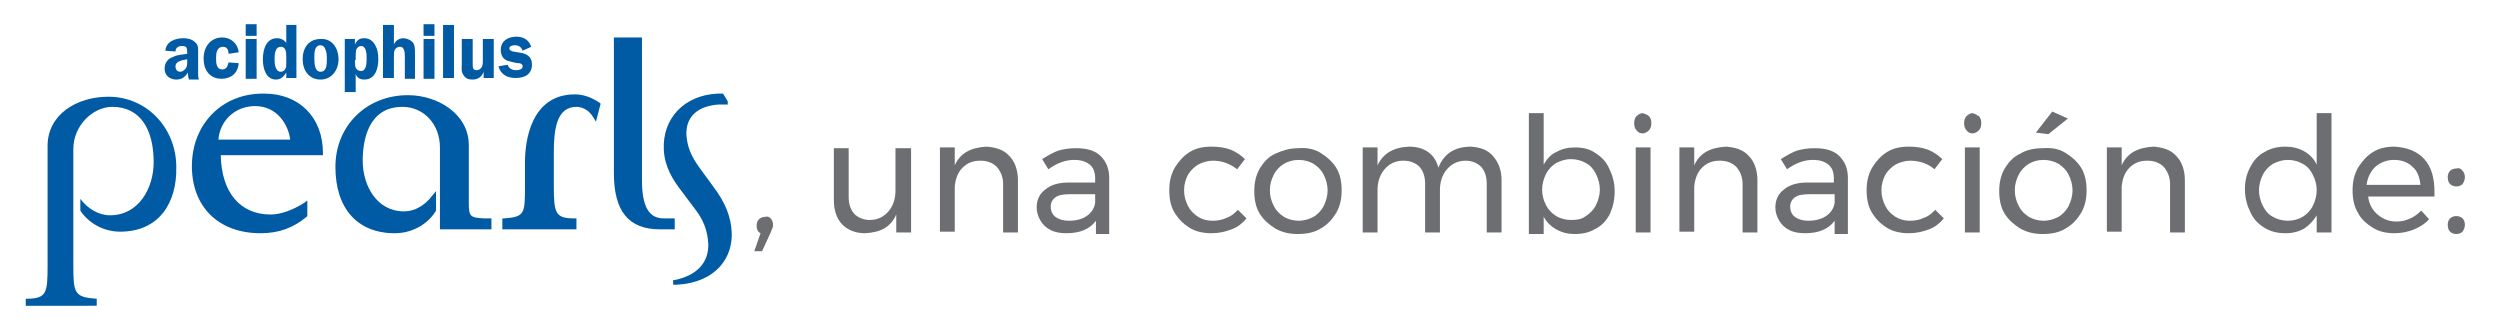 <?xml version="1.0" encoding="utf-8"?>
<!-- Generator: Adobe Illustrator 20.1.0, SVG Export Plug-In . SVG Version: 6.00 Build 0)  -->
<svg version="1.1" id="Layer_1" xmlns="http://www.w3.org/2000/svg" xmlns:xlink="http://www.w3.org/1999/xlink" x="0px" y="0px"
	 viewBox="0 0 320.5 42.2" style="enable-background:new 0 0 320.5 42.2;" xml:space="preserve">
<style type="text/css">
	.st0{fill:#005BA4;}
	.st1{fill:#6D6E71;}
</style>
<g>
	<g>
		<path class="st0" d="M24.2,10.1c-0.1-0.3-0.1-0.5-0.1-0.8c-0.4,0.6-0.8,0.9-1.5,0.9c-0.8,0-1.5-0.5-1.5-1.4c0-0.7,0.4-1.3,1.1-1.5
			C22.7,7,23.5,7,24,6.9V6.8c0-0.2,0-0.5-0.1-0.7c-0.1-0.2-0.4-0.2-0.6-0.2c-0.4,0-0.8,0.2-0.8,0.7l-1.3-0.1
			c0.1-1.2,1.3-1.6,2.3-1.6C24,4.9,24.6,5,25,5.4c0.5,0.4,0.4,1,0.4,1.6v2.4c0,0.3,0,0.5,0.1,0.8H24.2z M24,7.6
			c-0.5,0.1-1.5,0.2-1.5,0.9c0,0.4,0.2,0.7,0.6,0.7c0.3,0,0.5-0.2,0.7-0.4c0.2-0.3,0.2-0.6,0.2-1V7.6z"/>
		<path class="st0" d="M29.3,6.9c0-0.5-0.2-0.9-0.7-0.9c-0.8,0-0.9,0.8-0.9,1.4c0,0.6,0,1.5,0.8,1.5c0.5,0,0.7-0.4,0.8-0.9l1.3,0.1
			c-0.1,1.3-1,2-2.2,2c-1.5,0-2.3-1.1-2.3-2.6c0-1.5,0.9-2.7,2.4-2.7c1.1,0,2,0.8,2.1,1.9L29.3,6.9z"/>
		<path class="st0" d="M32.9,4.6h-1.4V3.1h1.4V4.6z M32.9,10.1h-1.4V5h1.4V10.1z"/>
		<path class="st0" d="M36.7,10.1V9.3h0c-0.3,0.5-0.7,0.9-1.3,0.9c-1.3,0-1.7-1.4-1.7-2.6c0-1.2,0.4-2.7,1.8-2.7
			c0.5,0,0.9,0.2,1.2,0.6V3.2H38v6.8H36.7z M36.7,7.3c0-0.5,0-1.3-0.7-1.3c-0.8,0-0.8,1.1-0.8,1.7c0,0.5,0.1,1.5,0.8,1.5
			c0.3,0,0.5-0.2,0.6-0.4c0.1-0.2,0.1-0.5,0.1-0.7V7.3z"/>
		<path class="st0" d="M43.4,7.6c0,1.4-0.9,2.6-2.3,2.6c-1.5,0-2.3-1.2-2.3-2.6c0-1.5,0.8-2.6,2.3-2.6C42.5,4.9,43.4,6.1,43.4,7.6
			 M40.3,7.4c0,0.6,0,1.8,0.8,1.8c0.8,0,0.8-1,0.8-1.6c0-0.4,0-0.9-0.2-1.3c-0.1-0.3-0.3-0.5-0.7-0.5C40.3,5.9,40.3,6.8,40.3,7.4"/>
		<path class="st0" d="M45.5,5v0.7h0c0.3-0.6,0.6-0.8,1.2-0.8c0.6,0,1.1,0.3,1.4,0.9c0.3,0.5,0.4,1.1,0.4,1.8c0,1.2-0.4,2.6-1.8,2.6
			c-0.5,0-0.9-0.2-1.1-0.7h0v2.3h-1.4V5H45.5z M45.5,7.7c0,0.3,0,0.7,0.1,1C45.8,9,46,9.1,46.3,9.1C47,9.1,47,8,47,7.5
			s0-1.6-0.7-1.6c-0.3,0-0.5,0.2-0.6,0.4c-0.1,0.3-0.1,0.6-0.1,0.9V7.7z"/>
		<path class="st0" d="M53.3,10.1h-1.4V7.3c0-0.4,0-1.3-0.6-1.3c-0.3,0-0.5,0.1-0.7,0.4c-0.1,0.3-0.1,0.6-0.1,0.9v2.7h-1.4V3.2h1.4
			v2.5h0c0.2-0.5,0.7-0.8,1.2-0.8c0.4,0,0.9,0.2,1.2,0.5c0.3,0.4,0.3,0.9,0.3,1.4V10.1z"/>
		<path class="st0" d="M55.7,4.6h-1.4V3.1h1.4V4.6z M55.7,10.1h-1.4V5h1.4V10.1z"/>
		<rect x="56.8" y="3.2" class="st0" width="1.4" height="6.8"/>
		<path class="st0" d="M62,10.1V9.2h0c-0.2,0.6-0.7,1-1.4,1c-0.5,0-0.9-0.1-1.2-0.6c-0.3-0.4-0.2-0.9-0.2-1.4V5h1.4v3.2
			c0,0.4,0,0.8,0.5,0.8c0.3,0,0.6-0.2,0.7-0.5c0.1-0.2,0.1-0.5,0.1-0.8V5h1.4v5H62z"/>
		<path class="st0" d="M67,6.5C66.8,6,66.5,5.8,66,5.8c-0.3,0-0.7,0.1-0.7,0.4c0,0.9,2.9-0.1,2.9,2.1c0,0.5-0.2,1-0.6,1.3
			c-0.4,0.3-1,0.4-1.5,0.4c-1,0-1.9-0.4-2.2-1.5l1.2-0.2c0.1,0.5,0.6,0.7,1.1,0.7c0.3,0,0.8-0.1,0.8-0.5c0-0.3-0.3-0.4-0.5-0.4
			c-0.3,0-1.1-0.2-1.4-0.3c-0.6-0.2-0.9-0.7-0.9-1.4c0-1.2,1-1.7,2-1.7c0.9,0,1.6,0.4,1.9,1.3L67,6.5z"/>
		<path class="st0" d="M15.4,29.7c-2.7,0-4.5-1.7-5.1-2.7v-1.5c0.9,1.2,2.3,2.1,3.8,2.1c3.7,0,5.6-3.5,5.6-6.8
			c0-4.2-1.7-7.1-5.3-7.1c-2.5,0-5,2.4-5,5.4v14.8c0,3.7,0.1,4.2,3,4.4v0.9H3.3v-0.9c2.7,0,2.8-0.7,2.8-4.3V18.7
			c0-4,3.7-6.3,7.8-6.3c5,0,8.7,4.1,8.7,9C22.7,26,20.4,29.7,15.4,29.7"/>
		<path class="st0" d="M24.6,21.3c0,5.2,3.4,8.6,8.8,8.6c2.4,0,4.2-0.7,5.9-2.1l0.1-0.1v-2l-0.4,0.3c-1.4,0.9-3,1.5-4.3,1.5
			c-3.9,0-6.3-2.8-6.4-7.6h13.1l0-0.3c0-4.6-3.1-7.6-7.5-7.6C28.5,11.9,24.6,15.9,24.6,21.3 M32.7,13.6c2.9,0,4.3,2.5,4.5,4.3h-9.2
			C28.2,15.4,30.2,13.6,32.7,13.6"/>
		<path class="st0" d="M43,21.4c0,5.3,2.8,8.5,7.6,8.5c2.6,0,4.5-1.5,5.3-2.9l0-0.1v-2.4l-0.5,0.6c-0.9,1.2-2.2,2-3.6,2
			c-3.5,0-5.3-3.3-5.3-6.5c0-2.6,0.7-6.9,5.1-6.9c2.7,0,4.8,2.2,4.8,5.2v10.5H63V28l-0.9,0c-1.8-0.1-2-0.2-2-2v-7.4
			c0-4-4-6.4-7.8-6.4C47,12.2,43,16.1,43,21.4"/>
		<path class="st0" d="M67.3,20.8v3c0,3.6,0,4-2.7,4.2l-0.2,0v1.4h9.5V28h-0.2c-2.5,0-2.7-0.6-2.7-4.2v-4.2c0-2.9,0.3-5.9,2.9-5.9
			c0.5,0,1.5,0.2,2.2,1.4l0.3,0.5l0.6-2.3l-0.1-0.1c-1-0.7-2.1-1.1-3.2-1.1C68,12.1,67.3,18.2,67.3,20.8"/>
		<path class="st0" d="M82.1,4.8h-3.4v17.4c0,4.9,1.9,7.2,5.9,7.2h1.9V28h-1.4c-1.9,0-2.8-1.5-2.8-4.9V4.8H82.1z"/>
		<path class="st0" d="M92.5,12L92,12c-4.3,0.2-7.1,3.2-6.9,7.2c0.1,2.2,1.2,3.9,2.2,5.2l1.8,2.4c1.1,1.4,1.6,2.8,1.7,4.4
			c0.1,2.4-1.4,4.1-4.3,4.7l-0.2,0l0,0.6l0.5,0c5.1-0.3,7.2-3.6,7-6.8c-0.1-1.9-0.8-3.7-2.3-5.7l-1.9-2.6c-1-1.4-1.5-2.6-1.6-4.1
			c-0.1-2.3,1.4-3.7,4.1-3.9l1.2,0L93.3,13l-0.6-1L92.5,12z"/>
	</g>
	<g>
		<path class="st1" d="M98.8,28c0.2,0.2,0.3,0.5,0.3,0.8c0,0.2,0,0.3-0.1,0.5c-0.1,0.2-0.1,0.3-0.2,0.5l-1.1,2.4h-1l0.8-2.3
			c-0.2-0.1-0.3-0.2-0.4-0.4C97,29.2,97,29.1,97,28.9c0-0.3,0.1-0.6,0.3-0.8c0.2-0.2,0.5-0.3,0.8-0.3C98.4,27.7,98.6,27.8,98.8,28z"
			/>
		<path class="st1" d="M116.8,18.9v10.9h-1.9v-2.3c-0.7,1.6-2,2.3-4,2.4c-1.2,0-2.2-0.4-2.9-1.1c-0.7-0.7-1.1-1.8-1.1-3.1v-6.7h1.9
			v6.2c0,0.9,0.2,1.6,0.7,2.2c0.5,0.5,1.2,0.8,2,0.8c1,0,1.8-0.4,2.4-1.1c0.6-0.7,0.9-1.6,0.9-2.7v-5.4H116.8z"/>
		<path class="st1" d="M129.4,20c0.7,0.7,1.1,1.8,1.1,3.1v6.7h-1.9v-6.2c0-0.9-0.3-1.6-0.8-2.2c-0.5-0.5-1.2-0.8-2.1-0.8
			c-1,0-1.7,0.3-2.3,0.9c-0.6,0.6-0.9,1.4-1,2.4v5.8h-1.9V18.9h1.9v2.3c0.7-1.6,2.1-2.3,4.1-2.4C127.7,18.9,128.7,19.2,129.4,20z"/>
		<path class="st1" d="M140.5,29.8v-1.5c-0.8,1.1-2.1,1.6-3.8,1.6c-0.7,0-1.4-0.1-2-0.4c-0.6-0.3-1-0.7-1.3-1.2
			c-0.3-0.5-0.5-1.1-0.5-1.7c0-1,0.4-1.8,1.1-2.3c0.7-0.6,1.7-0.9,3-0.9h3.4v-0.5c0-0.8-0.2-1.4-0.7-1.8c-0.5-0.4-1.1-0.6-2-0.6
			c-1.1,0-2.2,0.4-3.3,1.2l-0.8-1.3c0.8-0.5,1.5-0.9,2.1-1.1c0.7-0.2,1.4-0.3,2.3-0.3c1.3,0,2.4,0.3,3.1,1c0.7,0.7,1.1,1.6,1.1,2.8
			l0,7.2H140.5z M139.3,27.7c0.6-0.4,1-1,1.1-1.7v-1.1h-3.2c-0.9,0-1.5,0.1-1.9,0.4c-0.4,0.3-0.6,0.7-0.6,1.2s0.2,1,0.6,1.3
			c0.4,0.3,1,0.5,1.7,0.5C138,28.3,138.7,28.1,139.3,27.7z"/>
		<path class="st1" d="M155.5,20.6c-0.7,0-1.3,0.2-1.9,0.5c-0.5,0.3-1,0.8-1.3,1.3c-0.3,0.6-0.5,1.2-0.5,2c0,0.8,0.2,1.4,0.5,2
			c0.3,0.6,0.7,1,1.3,1.4c0.5,0.3,1.1,0.5,1.8,0.5c0.7,0,1.3-0.1,1.9-0.4c0.6-0.2,1-0.6,1.4-1l1.1,1.1c-0.5,0.6-1.1,1.1-1.9,1.4
			c-0.8,0.3-1.6,0.5-2.6,0.5c-1,0-2-0.2-2.8-0.7c-0.8-0.5-1.4-1.1-1.9-1.9c-0.5-0.8-0.7-1.8-0.7-2.9c0-1.1,0.2-2,0.7-2.9
			c0.5-0.8,1.1-1.5,1.9-2c0.8-0.5,1.7-0.7,2.8-0.7c0.9,0,1.7,0.1,2.5,0.4c0.7,0.3,1.3,0.7,1.8,1.2l-1,1.3
			C157.7,21,156.7,20.6,155.5,20.6z"/>
		<path class="st1" d="M169.3,19.6c0.8,0.5,1.5,1.1,2,1.9c0.5,0.8,0.7,1.8,0.7,2.9c0,1.1-0.2,2-0.7,2.9c-0.5,0.8-1.1,1.5-2,2
			c-0.8,0.5-1.8,0.7-2.9,0.7c-1.1,0-2-0.2-2.9-0.7c-0.8-0.5-1.5-1.1-2-1.9c-0.5-0.8-0.7-1.8-0.7-2.9c0-1.1,0.2-2,0.7-2.9
			c0.5-0.8,1.1-1.5,2-1.9s1.8-0.7,2.9-0.7C167.5,18.9,168.5,19.1,169.3,19.6z M164.6,21c-0.5,0.3-1,0.8-1.3,1.4
			c-0.3,0.6-0.5,1.2-0.5,2c0,0.8,0.2,1.4,0.5,2c0.3,0.6,0.7,1,1.3,1.4c0.5,0.3,1.2,0.5,1.9,0.5c0.7,0,1.3-0.2,1.9-0.5
			c0.5-0.3,1-0.8,1.3-1.4c0.3-0.6,0.5-1.3,0.5-2c0-0.7-0.2-1.4-0.5-2c-0.3-0.6-0.7-1-1.3-1.4c-0.5-0.3-1.2-0.5-1.9-0.5
			C165.8,20.5,165.1,20.7,164.6,21z"/>
		<path class="st1" d="M191.4,20c0.7,0.8,1.1,1.8,1.1,3.1v6.7h-1.9v-6.2c0-0.9-0.2-1.6-0.7-2.2c-0.5-0.5-1.2-0.8-2-0.8
			c-1,0-1.8,0.4-2.4,1.1c-0.6,0.7-0.9,1.6-0.9,2.7v5.4h-1.9v-6.2c0-0.9-0.2-1.6-0.7-2.2c-0.5-0.5-1.2-0.8-2.1-0.8
			c-1,0-1.8,0.4-2.4,1.1c-0.6,0.7-0.9,1.6-0.9,2.7v5.4h-1.9V18.9h1.9v2.3c0.7-1.5,2-2.3,4-2.4c1,0,1.8,0.2,2.5,0.7
			c0.7,0.5,1.1,1.2,1.3,2c0.7-1.8,2.1-2.7,4.2-2.7C189.8,18.9,190.7,19.2,191.4,20z"/>
		<path class="st1" d="M204.5,19.6c0.8,0.5,1.4,1.1,1.8,2c0.4,0.8,0.7,1.8,0.7,2.9c0,1.1-0.2,2-0.6,2.9c-0.4,0.8-1,1.5-1.8,1.9
			c-0.8,0.5-1.7,0.7-2.7,0.7c-0.9,0-1.7-0.2-2.4-0.6c-0.7-0.4-1.2-0.9-1.6-1.6v2.2H196V14.5h1.9v6.6c0.4-0.7,0.9-1.3,1.6-1.6
			c0.7-0.4,1.5-0.6,2.4-0.6C202.9,18.9,203.8,19.1,204.5,19.6z M203.3,27.7c0.5-0.3,1-0.8,1.3-1.4c0.3-0.6,0.5-1.3,0.5-2
			c0-0.7-0.2-1.4-0.5-2c-0.3-0.6-0.7-1.1-1.3-1.4c-0.5-0.3-1.2-0.5-1.9-0.5c-0.7,0-1.3,0.2-1.9,0.5c-0.5,0.3-1,0.8-1.3,1.4
			c-0.3,0.6-0.5,1.3-0.5,2c0,0.8,0.2,1.4,0.5,2c0.3,0.6,0.7,1,1.3,1.4c0.5,0.3,1.2,0.5,1.9,0.5C202.2,28.2,202.8,28.1,203.3,27.7z"
			/>
		<path class="st1" d="M211.4,14.9c0.2,0.2,0.3,0.5,0.3,0.9c0,0.4-0.1,0.7-0.3,0.9c-0.2,0.2-0.5,0.4-0.8,0.4c-0.3,0-0.6-0.1-0.8-0.4
			c-0.2-0.2-0.3-0.5-0.3-0.9c0-0.4,0.1-0.7,0.3-0.9c0.2-0.2,0.5-0.4,0.8-0.4C210.9,14.6,211.2,14.7,211.4,14.9z M209.7,18.9h1.9
			v10.9h-1.9V18.9z"/>
		<path class="st1" d="M224.2,20c0.7,0.7,1.1,1.8,1.1,3.1v6.7h-1.9v-6.2c0-0.9-0.3-1.6-0.8-2.2c-0.5-0.5-1.2-0.8-2.1-0.8
			c-1,0-1.7,0.3-2.3,0.9c-0.6,0.6-0.9,1.4-1,2.4v5.8h-1.9V18.9h1.9v2.3c0.7-1.6,2.1-2.3,4.1-2.4C222.5,18.9,223.5,19.2,224.2,20z"/>
		<path class="st1" d="M235.2,29.8v-1.5c-0.8,1.1-2.1,1.6-3.8,1.6c-0.7,0-1.4-0.1-2-0.4c-0.6-0.3-1-0.7-1.3-1.2
			c-0.3-0.5-0.5-1.1-0.5-1.7c0-1,0.4-1.8,1.1-2.3c0.7-0.6,1.7-0.9,3-0.9h3.4v-0.5c0-0.8-0.2-1.4-0.7-1.8c-0.5-0.4-1.1-0.6-2-0.6
			c-1.1,0-2.2,0.4-3.3,1.2l-0.8-1.3c0.8-0.5,1.5-0.9,2.1-1.1c0.7-0.2,1.4-0.3,2.3-0.3c1.3,0,2.4,0.3,3.1,1c0.7,0.7,1.1,1.6,1.1,2.8
			l0,7.2H235.2z M234.1,27.7c0.6-0.4,1-1,1.1-1.7v-1.1H232c-0.9,0-1.5,0.1-1.9,0.4c-0.4,0.3-0.6,0.7-0.6,1.2s0.2,1,0.6,1.3
			c0.4,0.3,1,0.5,1.7,0.5C232.7,28.3,233.5,28.1,234.1,27.7z"/>
		<path class="st1" d="M244.9,20.6c-0.7,0-1.3,0.2-1.9,0.5c-0.5,0.3-1,0.8-1.3,1.3c-0.3,0.6-0.5,1.2-0.5,2c0,0.8,0.2,1.4,0.5,2
			c0.3,0.6,0.7,1,1.3,1.4c0.5,0.3,1.1,0.5,1.8,0.5c0.7,0,1.3-0.1,1.9-0.4c0.6-0.2,1-0.6,1.4-1l1.1,1.1c-0.5,0.6-1.1,1.1-1.9,1.4
			c-0.8,0.3-1.6,0.5-2.6,0.5c-1,0-2-0.2-2.8-0.7c-0.8-0.5-1.4-1.1-1.9-1.9c-0.5-0.8-0.7-1.8-0.7-2.9c0-1.1,0.2-2,0.7-2.9
			c0.5-0.8,1.1-1.5,1.9-2c0.8-0.5,1.7-0.7,2.8-0.7c0.9,0,1.7,0.1,2.5,0.4c0.7,0.3,1.3,0.7,1.8,1.2l-1,1.3
			C247.2,21,246.1,20.6,244.9,20.6z"/>
		<path class="st1" d="M253.7,14.9c0.2,0.2,0.3,0.5,0.3,0.9c0,0.4-0.1,0.7-0.3,0.9c-0.2,0.2-0.5,0.4-0.8,0.4c-0.3,0-0.6-0.1-0.8-0.4
			c-0.2-0.2-0.3-0.5-0.3-0.9c0-0.4,0.1-0.7,0.3-0.9c0.2-0.2,0.5-0.4,0.8-0.4C253.2,14.6,253.4,14.7,253.7,14.9z M251.9,18.9h1.9
			v10.9h-1.9V18.9z"/>
		<path class="st1" d="M264.8,19.6c0.8,0.5,1.5,1.1,2,1.9c0.5,0.8,0.7,1.8,0.7,2.9c0,1.1-0.2,2-0.7,2.9c-0.5,0.8-1.1,1.5-2,2
			c-0.8,0.5-1.8,0.7-2.9,0.7c-1.1,0-2-0.2-2.9-0.7c-0.8-0.5-1.5-1.1-2-1.9c-0.5-0.8-0.7-1.8-0.7-2.9c0-1.1,0.2-2,0.7-2.9
			c0.5-0.8,1.1-1.5,2-1.9c0.8-0.5,1.8-0.7,2.9-0.7C263,18.9,264,19.1,264.8,19.6z M260.1,21c-0.5,0.3-1,0.8-1.3,1.4
			c-0.3,0.6-0.5,1.2-0.5,2c0,0.8,0.2,1.4,0.5,2c0.3,0.6,0.7,1,1.3,1.4c0.5,0.3,1.2,0.5,1.9,0.5c0.7,0,1.3-0.2,1.9-0.5
			c0.5-0.3,1-0.8,1.3-1.4c0.3-0.6,0.5-1.3,0.5-2c0-0.7-0.2-1.4-0.5-2c-0.3-0.6-0.7-1-1.3-1.4c-0.5-0.3-1.2-0.5-1.9-0.5
			C261.2,20.5,260.6,20.7,260.1,21z M263.1,14.3l2,0.9l-2.5,2l-1.6-0.2L263.1,14.3z"/>
		<path class="st1" d="M279,20c0.7,0.7,1.1,1.8,1.1,3.1v6.7h-1.9v-6.2c0-0.9-0.3-1.6-0.8-2.2c-0.5-0.5-1.2-0.8-2.1-0.8
			c-1,0-1.7,0.3-2.3,0.9c-0.6,0.6-0.9,1.4-1,2.4v5.8h-1.9V18.9h1.9v2.3c0.7-1.6,2.1-2.3,4.1-2.4C277.3,18.9,278.3,19.2,279,20z"/>
		<path class="st1" d="M298.9,14.5v15.3H297v-2.2c-0.4,0.7-1,1.3-1.6,1.7c-0.7,0.4-1.5,0.6-2.4,0.6c-1,0-1.9-0.2-2.7-0.7
			c-0.8-0.5-1.4-1.1-1.8-2c-0.4-0.8-0.7-1.8-0.7-2.9c0-1.1,0.2-2,0.7-2.9c0.4-0.8,1-1.5,1.8-1.9c0.8-0.5,1.7-0.7,2.7-0.7
			c0.9,0,1.7,0.2,2.4,0.6c0.7,0.4,1.2,0.9,1.6,1.7v-6.6H298.9z M295.2,27.8c0.5-0.3,1-0.8,1.3-1.4c0.3-0.6,0.5-1.3,0.5-2
			c0-0.8-0.2-1.4-0.5-2c-0.3-0.6-0.7-1.1-1.3-1.4c-0.5-0.3-1.2-0.5-1.9-0.5c-0.7,0-1.3,0.2-1.9,0.5c-0.5,0.3-1,0.8-1.3,1.4
			c-0.3,0.6-0.5,1.3-0.5,2c0,0.7,0.2,1.4,0.5,2c0.3,0.6,0.7,1.1,1.3,1.4c0.5,0.3,1.2,0.5,1.9,0.5C294,28.3,294.7,28.1,295.2,27.8z"
			/>
		<path class="st1" d="M310.8,20.4c0.9,1,1.3,2.4,1.3,4.2c0,0.3,0,0.5,0,0.6h-8.5c0.1,1,0.6,1.8,1.2,2.3c0.7,0.6,1.5,0.9,2.4,0.9
			c0.6,0,1.2-0.1,1.8-0.4c0.5-0.2,1-0.6,1.4-1l1,1.1c-0.5,0.6-1.2,1-1.9,1.3c-0.7,0.3-1.6,0.5-2.5,0.5c-1.1,0-2-0.2-2.8-0.7
			c-0.8-0.5-1.5-1.1-1.9-1.9c-0.5-0.8-0.7-1.8-0.7-2.9c0-1.1,0.2-2,0.7-2.9c0.5-0.8,1.1-1.5,1.9-2c0.8-0.5,1.7-0.7,2.8-0.7
			C308.6,18.9,309.9,19.4,310.8,20.4z M310.3,23.7c-0.1-1-0.4-1.8-1-2.3c-0.6-0.6-1.4-0.9-2.4-0.9c-0.9,0-1.7,0.3-2.4,0.9
			c-0.6,0.6-1,1.4-1.1,2.3H310.3z"/>
		<path class="st1" d="M315.7,21.9c0.2,0.2,0.3,0.5,0.3,0.8c0,0.3-0.1,0.6-0.3,0.9c-0.2,0.2-0.5,0.3-0.8,0.3c-0.3,0-0.6-0.1-0.8-0.3
			c-0.2-0.2-0.3-0.5-0.3-0.9c0-0.3,0.1-0.6,0.3-0.8c0.2-0.2,0.5-0.3,0.8-0.3C315.2,21.5,315.5,21.6,315.7,21.9z M315.7,28
			c0.2,0.2,0.3,0.5,0.3,0.8c0,0.3-0.1,0.6-0.3,0.9c-0.2,0.2-0.5,0.3-0.8,0.3c-0.3,0-0.6-0.1-0.8-0.3c-0.2-0.2-0.3-0.5-0.3-0.9
			c0-0.3,0.1-0.6,0.3-0.8c0.2-0.2,0.5-0.3,0.8-0.3C315.2,27.7,315.5,27.8,315.7,28z"/>
	</g>
</g>
</svg>

